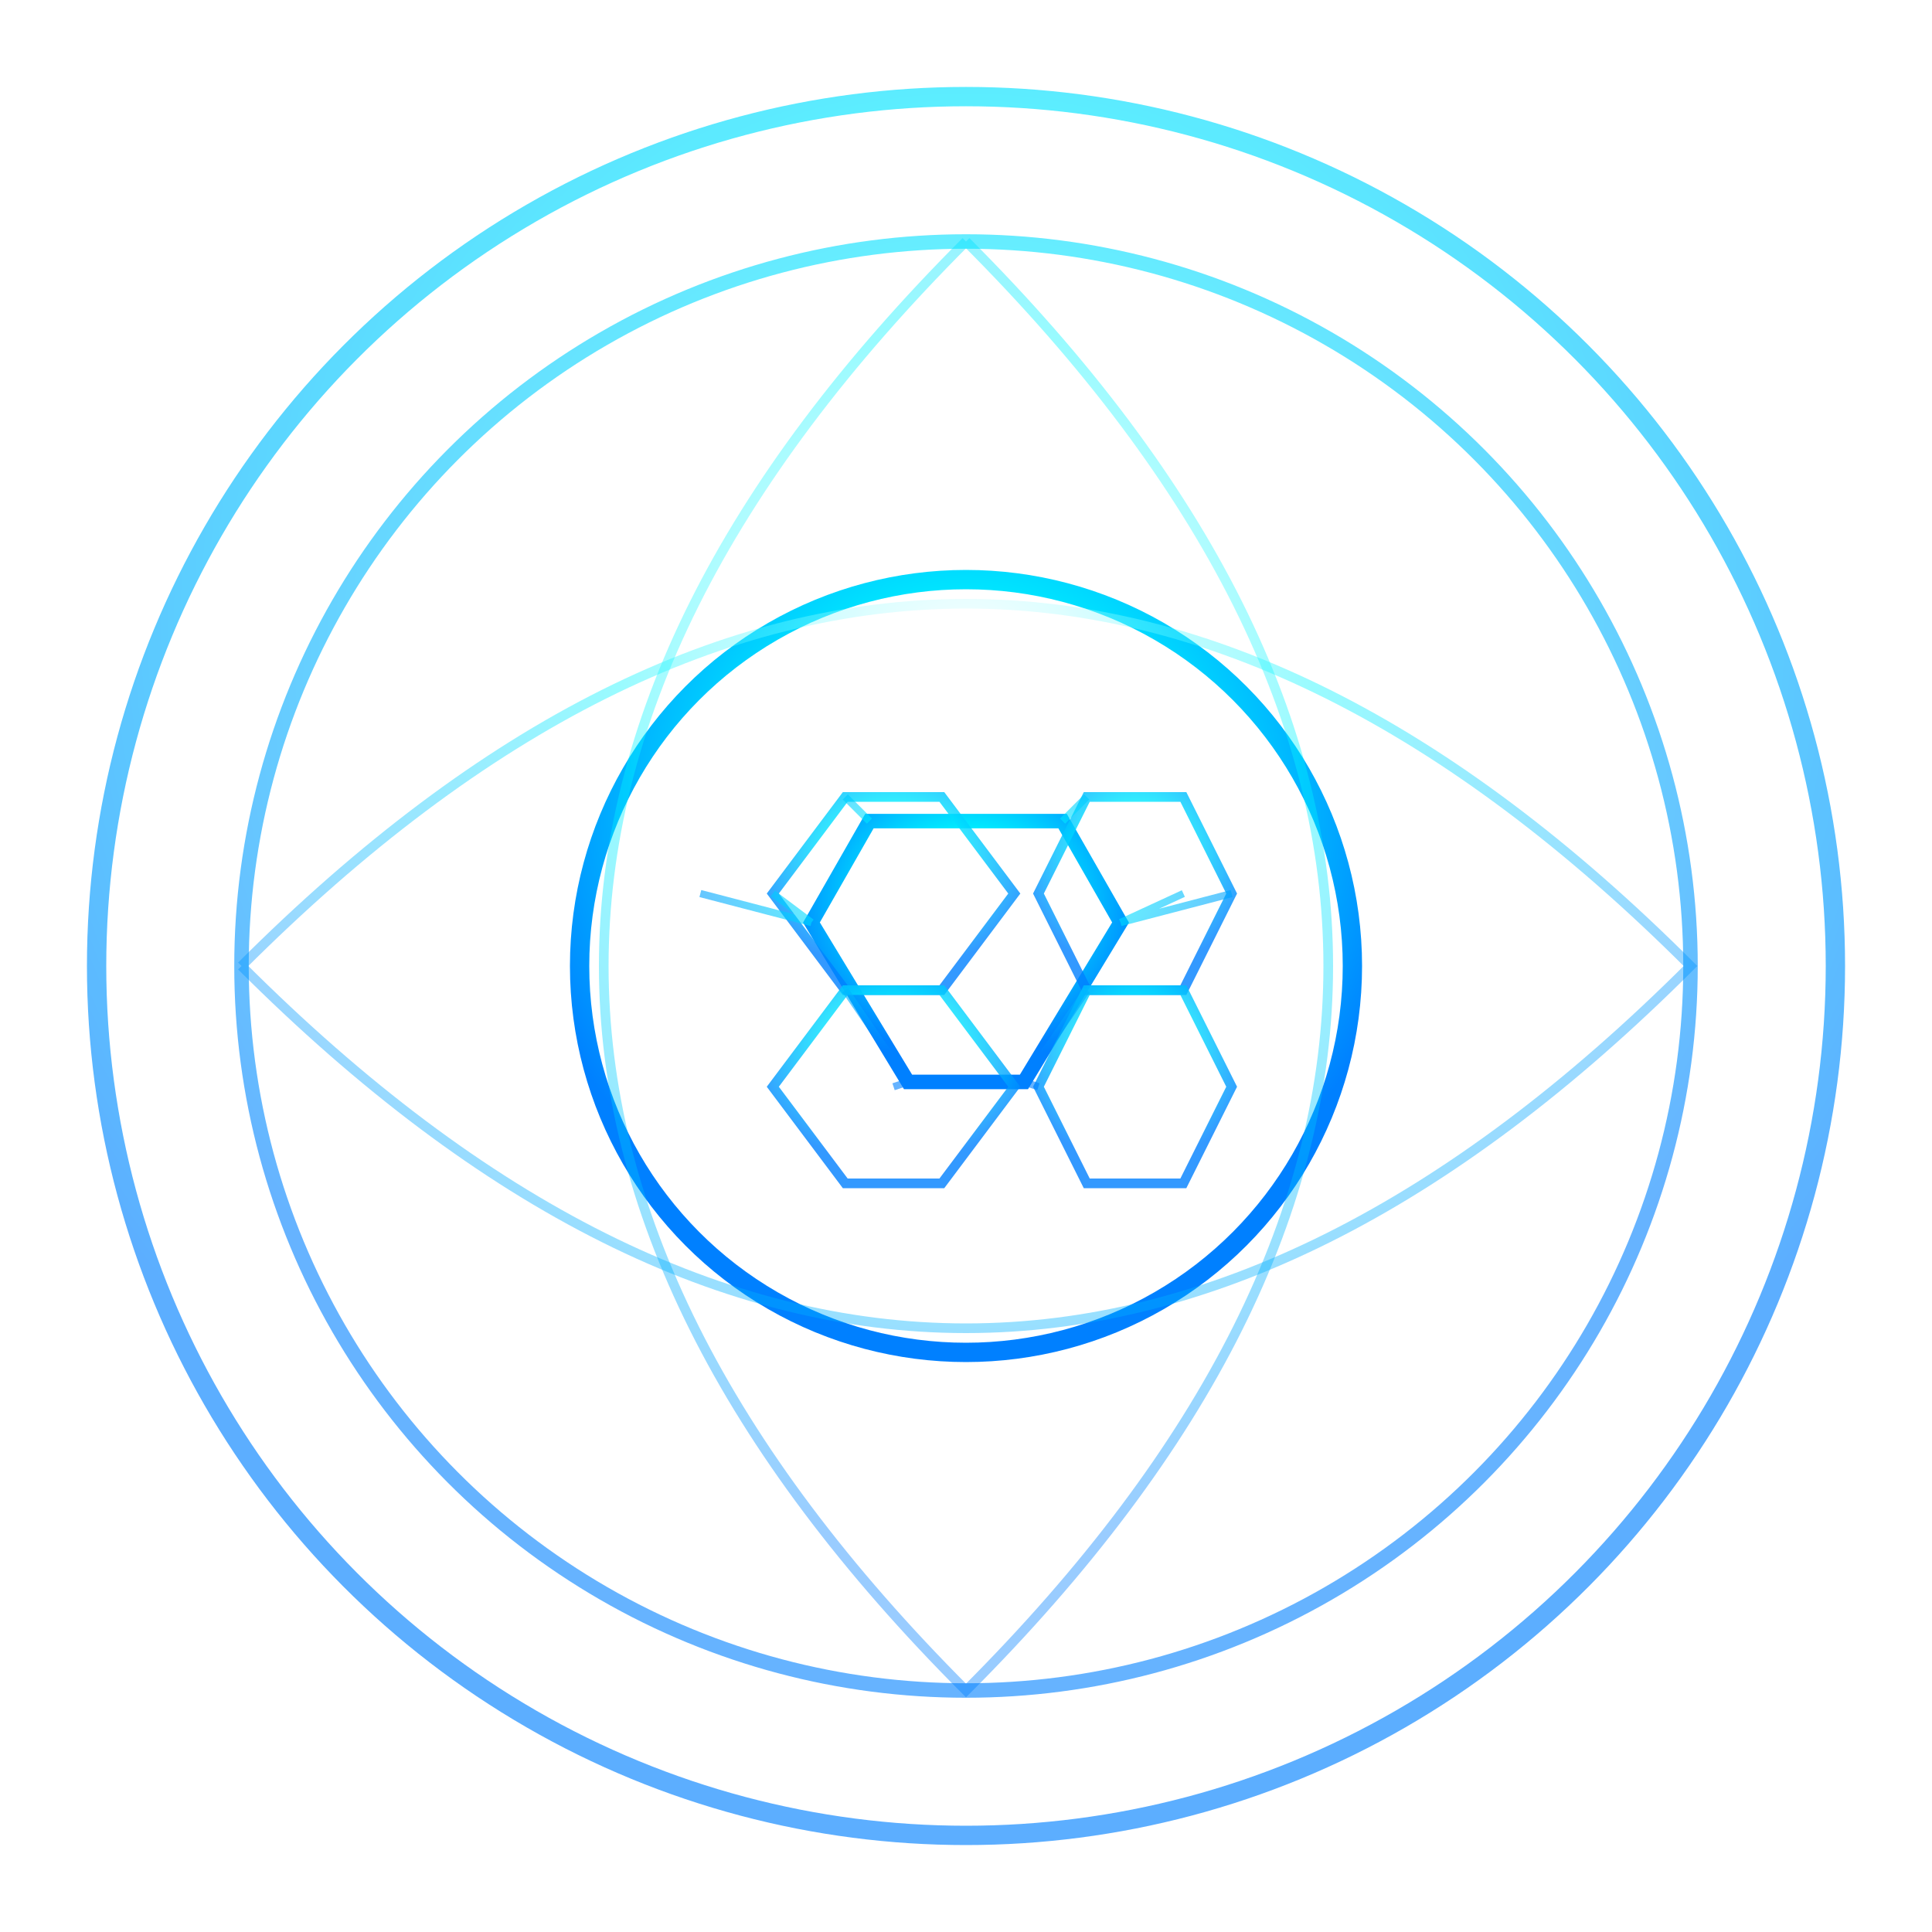 <svg xmlns="http://www.w3.org/2000/svg" viewBox="0 0 400 400">
  <defs>
    <radialGradient id="logoGradient" cx="50%" cy="30%" r="60%">
      <stop offset="0%" style="stop-color:#ffffff;stop-opacity:1" />
      <stop offset="40%" style="stop-color:#00f5ff;stop-opacity:1" />
      <stop offset="100%" style="stop-color:#0080ff;stop-opacity:1" />
    </radialGradient>
    <filter id="glow" x="-50%" y="-50%" width="200%" height="200%">
      <feGaussianBlur stdDeviation="4" result="coloredBlur"/>
      <feMerge>
        <feMergeNode in="coloredBlur"/>
        <feMergeNode in="SourceGraphic"/>
      </feMerge>
    </filter>
    <filter id="innerGlow" x="-50%" y="-50%" width="200%" height="200%">
      <feGaussianBlur stdDeviation="2" result="coloredBlur"/>
      <feMerge>
        <feMergeNode in="coloredBlur"/>
        <feMergeNode in="SourceGraphic"/>
      </feMerge>
    </filter>
  </defs>
  
  <!-- Outer Ring -->
  <circle cx="200" cy="200" r="180" fill="none" stroke="url(#logoGradient)" stroke-width="4" opacity="0.8" filter="url(#glow)"/>
  
  <!-- Inner Ring -->
  <circle cx="200" cy="200" r="150" fill="none" stroke="url(#logoGradient)" stroke-width="3" opacity="0.6"/>
  
  <!-- Football/Soccer Ball -->
  <g transform="translate(200,200)" filter="url(#innerGlow)">
    <!-- Main ball outline -->
    <circle cx="0" cy="0" r="80" fill="none" stroke="url(#logoGradient)" stroke-width="4"/>
    
    <!-- Pentagon in center -->
    <path d="M-20,-30 L20,-30 L32,-9 L12,24 L-12,24 L-32,-9 Z" 
          fill="none" stroke="url(#logoGradient)" stroke-width="3"/>
    
    <!-- Hexagon patterns around pentagon -->
    <path d="M-40,-15 L-25,-35 L-5,-35 L10,-15 L-5,5 L-25,5 Z" 
          fill="none" stroke="url(#logoGradient)" stroke-width="2" opacity="0.8"/>
    
    <path d="M25,-35 L45,-35 L55,-15 L45,5 L25,5 L15,-15 Z" 
          fill="none" stroke="url(#logoGradient)" stroke-width="2" opacity="0.8"/>
    
    <path d="M-40,25 L-25,5 L-5,5 L10,25 L-5,45 L-25,45 Z" 
          fill="none" stroke="url(#logoGradient)" stroke-width="2" opacity="0.8"/>
    
    <path d="M25,5 L45,5 L55,25 L45,45 L25,45 L15,25 Z" 
          fill="none" stroke="url(#logoGradient)" stroke-width="2" opacity="0.8"/>
    
    <!-- Connecting lines -->
    <path d="M-20,-30 L-25,-35 M20,-30 L25,-35 M32,-9 L45,-15 M32,-9 L55,-15
             M12,24 L15,25 M12,24 L25,5 M-12,24 L-25,5 M-12,24 L-15,25
             M-32,-9 L-40,-15 M-32,-9 L-55,-15" 
          stroke="url(#logoGradient)" stroke-width="1.5" opacity="0.6"/>
  </g>
  
  <!-- Dynamic elements -->
  <path d="M50,200 Q200,50 350,200 Q200,350 50,200" 
        fill="none" stroke="url(#logoGradient)" stroke-width="2" opacity="0.4">
    <animate attributeName="opacity" values="0.2;0.6;0.2" dur="3s" repeatCount="indefinite"/>
  </path>
  
  <path d="M200,50 Q350,200 200,350 Q50,200 200,50" 
        fill="none" stroke="url(#logoGradient)" stroke-width="2" opacity="0.4">
    <animate attributeName="opacity" values="0.6;0.2;0.6" dur="3s" repeatCount="indefinite"/>
  </path>
</svg>
